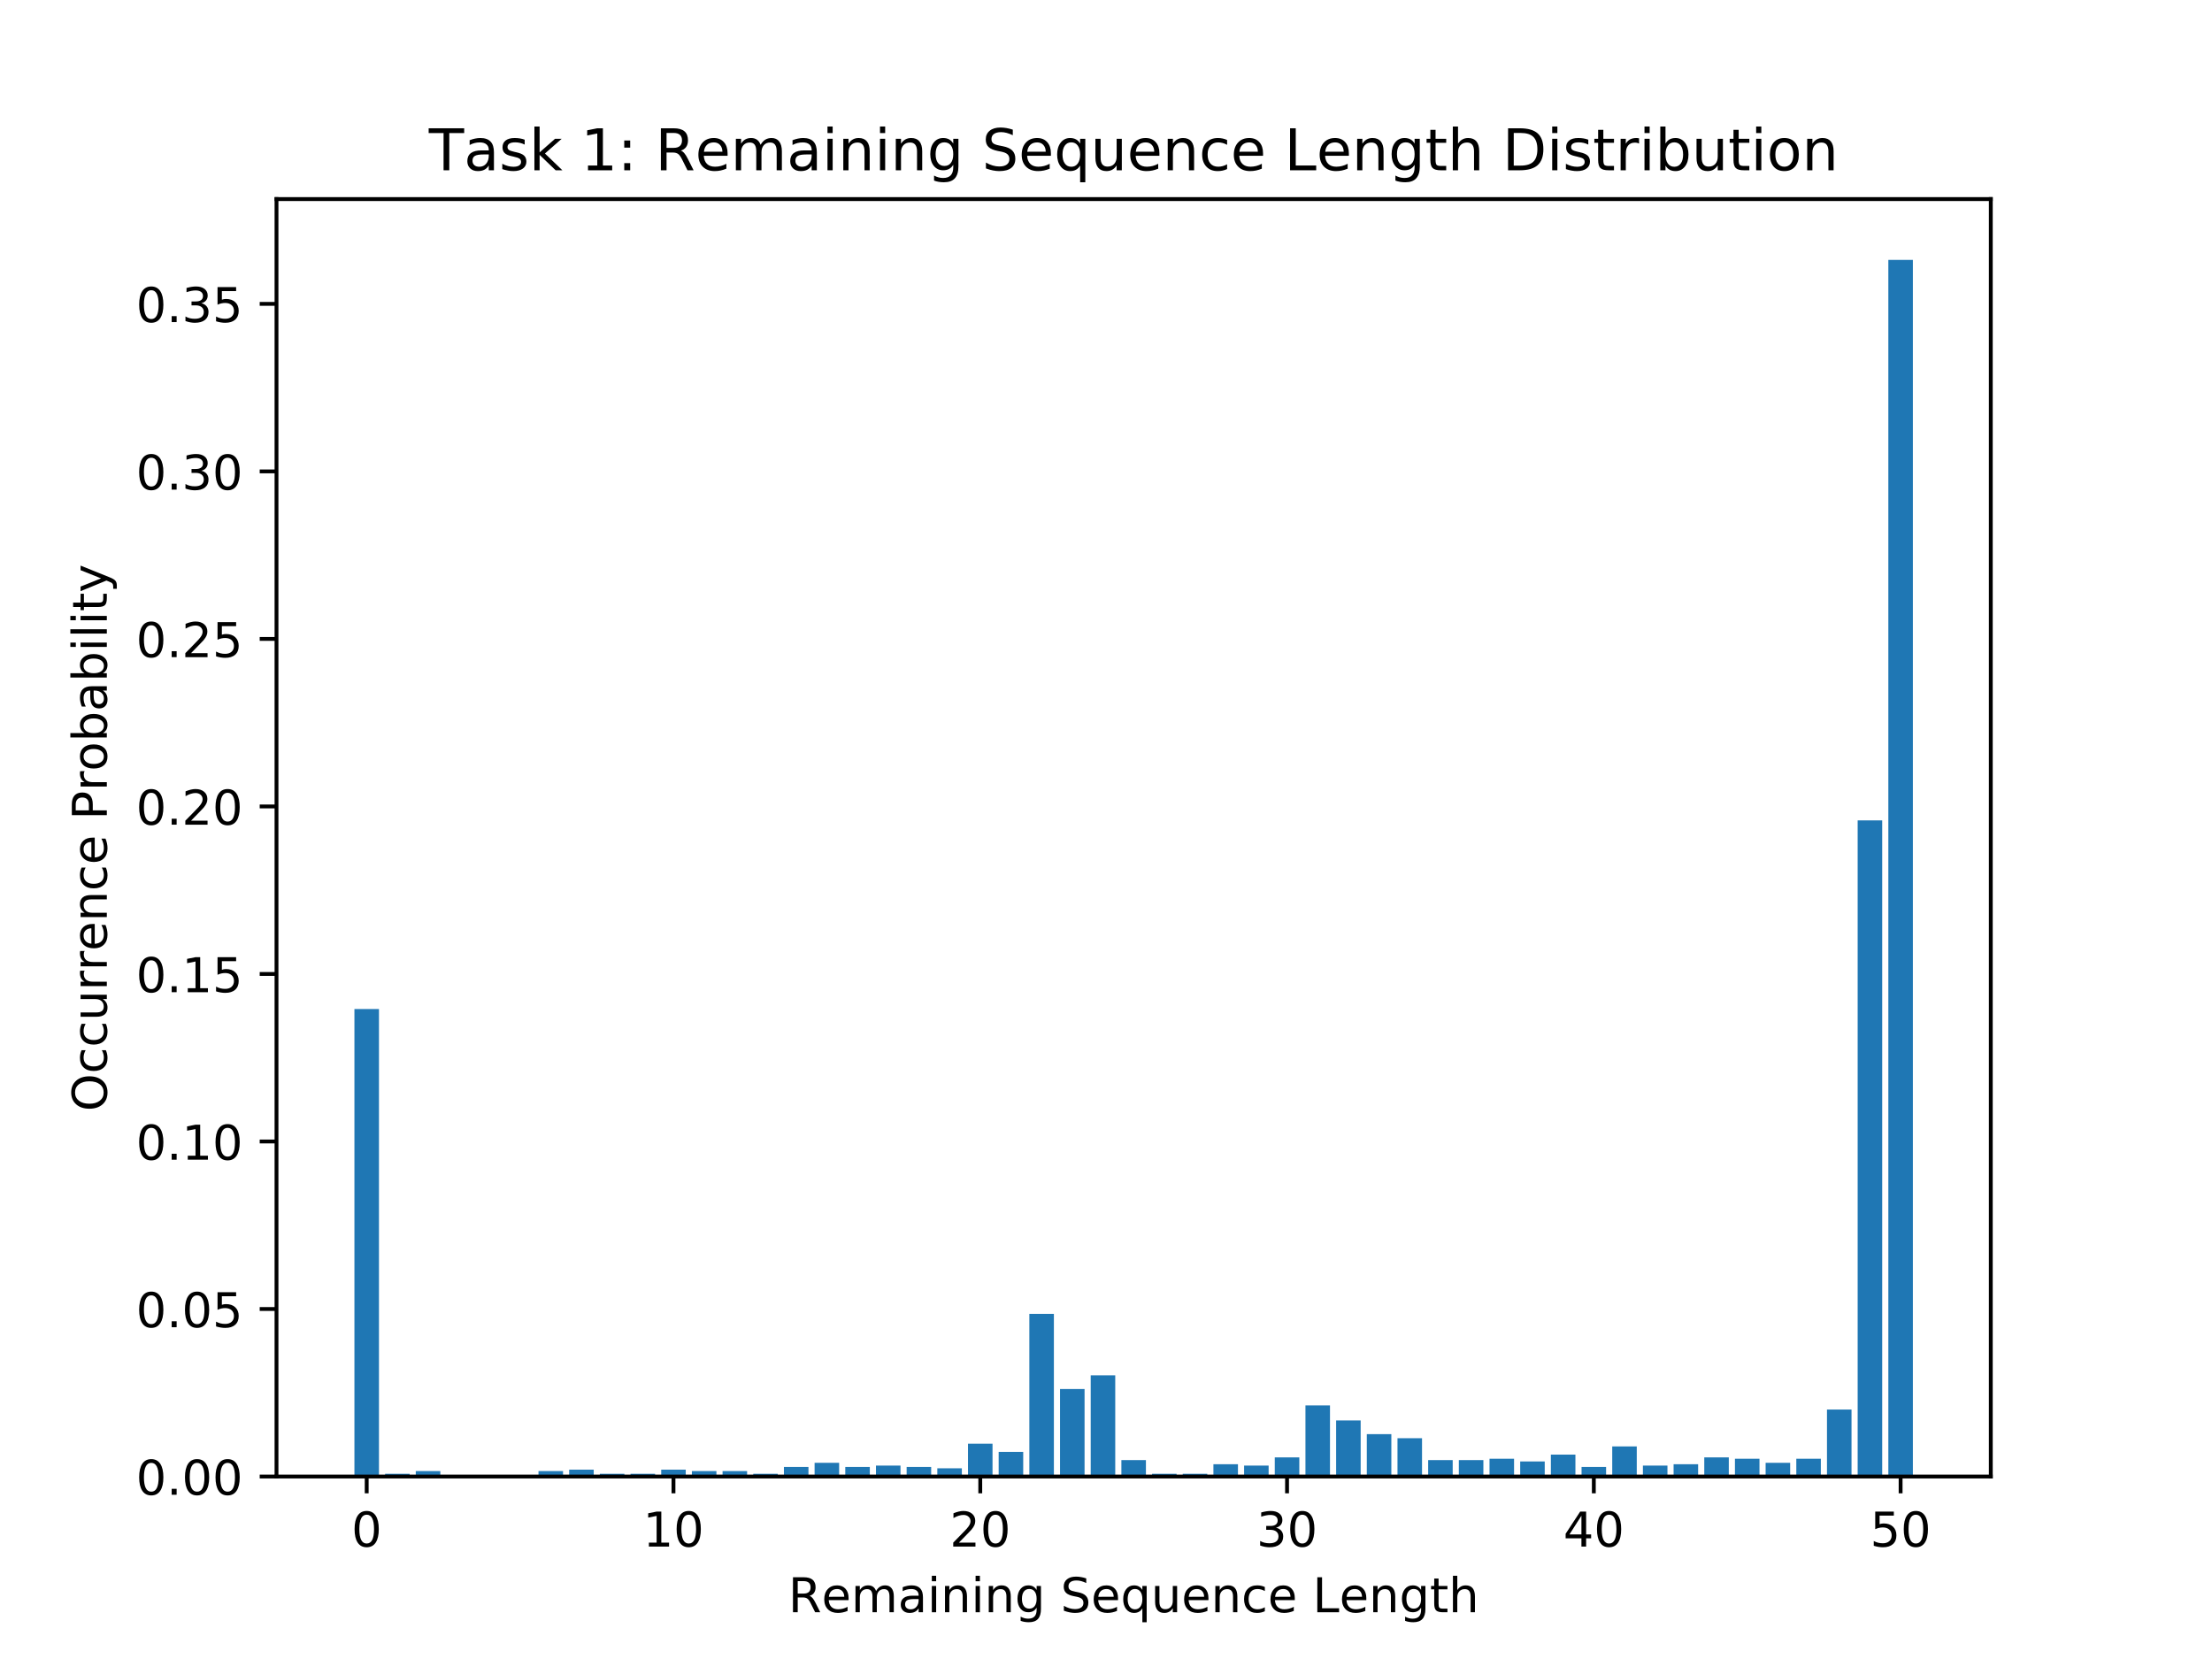 <?xml version="1.0" encoding="utf-8" standalone="no"?>
<!DOCTYPE svg PUBLIC "-//W3C//DTD SVG 1.1//EN"
  "http://www.w3.org/Graphics/SVG/1.1/DTD/svg11.dtd">
<!-- Created with matplotlib (https://matplotlib.org/) -->
<svg height="345.6pt" version="1.1" viewBox="0 0 460.8 345.6" width="460.8pt" xmlns="http://www.w3.org/2000/svg" xmlns:xlink="http://www.w3.org/1999/xlink">
 <defs>
  <style type="text/css">
*{stroke-linecap:butt;stroke-linejoin:round;}
  </style>
 </defs>
 <g id="figure_1">
  <g id="patch_1">
   <path d="M 0 345.6 
L 460.8 345.6 
L 460.8 0 
L 0 0 
z
" style="fill:#ffffff;"/>
  </g>
  <g id="axes_1">
   <g id="patch_2">
    <path d="M 57.6 307.584 
L 414.72 307.584 
L 414.72 41.472 
L 57.6 41.472 
z
" style="fill:#ffffff;"/>
   </g>
   <g id="patch_3">
    <path clip-path="url(#pb902823cdf)" d="M 73.833 307.584 
L 78.945 307.584 
L 78.945 210.195 
L 73.833 210.195 
z
" style="fill:#1f77b4;"/>
   </g>
   <g id="patch_4">
    <path clip-path="url(#pb902823cdf)" d="M 80.224 307.584 
L 85.336 307.584 
L 85.336 307.014 
L 80.224 307.014 
z
" style="fill:#1f77b4;"/>
   </g>
   <g id="patch_5">
    <path clip-path="url(#pb902823cdf)" d="M 86.614 307.584 
L 91.727 307.584 
L 91.727 306.445 
L 86.614 306.445 
z
" style="fill:#1f77b4;"/>
   </g>
   <g id="patch_6">
    <path clip-path="url(#pb902823cdf)" d="M 93.005 307.584 
L 98.118 307.584 
L 98.118 307.584 
L 93.005 307.584 
z
" style="fill:#1f77b4;"/>
   </g>
   <g id="patch_7">
    <path clip-path="url(#pb902823cdf)" d="M 99.396 307.584 
L 104.509 307.584 
L 104.509 307.299 
L 99.396 307.299 
z
" style="fill:#1f77b4;"/>
   </g>
   <g id="patch_8">
    <path clip-path="url(#pb902823cdf)" d="M 105.787 307.584 
L 110.9 307.584 
L 110.9 307.299 
L 105.787 307.299 
z
" style="fill:#1f77b4;"/>
   </g>
   <g id="patch_9">
    <path clip-path="url(#pb902823cdf)" d="M 112.178 307.584 
L 117.29 307.584 
L 117.29 306.445 
L 112.178 306.445 
z
" style="fill:#1f77b4;"/>
   </g>
   <g id="patch_10">
    <path clip-path="url(#pb902823cdf)" d="M 118.569 307.584 
L 123.681 307.584 
L 123.681 306.16 
L 118.569 306.16 
z
" style="fill:#1f77b4;"/>
   </g>
   <g id="patch_11">
    <path clip-path="url(#pb902823cdf)" d="M 124.959 307.584 
L 130.072 307.584 
L 130.072 307.014 
L 124.959 307.014 
z
" style="fill:#1f77b4;"/>
   </g>
   <g id="patch_12">
    <path clip-path="url(#pb902823cdf)" d="M 131.35 307.584 
L 136.463 307.584 
L 136.463 307.014 
L 131.35 307.014 
z
" style="fill:#1f77b4;"/>
   </g>
   <g id="patch_13">
    <path clip-path="url(#pb902823cdf)" d="M 137.741 307.584 
L 142.854 307.584 
L 142.854 306.16 
L 137.741 306.16 
z
" style="fill:#1f77b4;"/>
   </g>
   <g id="patch_14">
    <path clip-path="url(#pb902823cdf)" d="M 144.132 307.584 
L 149.245 307.584 
L 149.245 306.445 
L 144.132 306.445 
z
" style="fill:#1f77b4;"/>
   </g>
   <g id="patch_15">
    <path clip-path="url(#pb902823cdf)" d="M 150.523 307.584 
L 155.635 307.584 
L 155.635 306.445 
L 150.523 306.445 
z
" style="fill:#1f77b4;"/>
   </g>
   <g id="patch_16">
    <path clip-path="url(#pb902823cdf)" d="M 156.914 307.584 
L 162.026 307.584 
L 162.026 307.014 
L 156.914 307.014 
z
" style="fill:#1f77b4;"/>
   </g>
   <g id="patch_17">
    <path clip-path="url(#pb902823cdf)" d="M 163.304 307.584 
L 168.417 307.584 
L 168.417 305.591 
L 163.304 305.591 
z
" style="fill:#1f77b4;"/>
   </g>
   <g id="patch_18">
    <path clip-path="url(#pb902823cdf)" d="M 169.695 307.584 
L 174.808 307.584 
L 174.808 304.736 
L 169.695 304.736 
z
" style="fill:#1f77b4;"/>
   </g>
   <g id="patch_19">
    <path clip-path="url(#pb902823cdf)" d="M 176.086 307.584 
L 181.199 307.584 
L 181.199 305.591 
L 176.086 305.591 
z
" style="fill:#1f77b4;"/>
   </g>
   <g id="patch_20">
    <path clip-path="url(#pb902823cdf)" d="M 182.477 307.584 
L 187.59 307.584 
L 187.59 305.306 
L 182.477 305.306 
z
" style="fill:#1f77b4;"/>
   </g>
   <g id="patch_21">
    <path clip-path="url(#pb902823cdf)" d="M 188.868 307.584 
L 193.98 307.584 
L 193.98 305.591 
L 188.868 305.591 
z
" style="fill:#1f77b4;"/>
   </g>
   <g id="patch_22">
    <path clip-path="url(#pb902823cdf)" d="M 195.259 307.584 
L 200.371 307.584 
L 200.371 305.875 
L 195.259 305.875 
z
" style="fill:#1f77b4;"/>
   </g>
   <g id="patch_23">
    <path clip-path="url(#pb902823cdf)" d="M 201.649 307.584 
L 206.762 307.584 
L 206.762 300.75 
L 201.649 300.75 
z
" style="fill:#1f77b4;"/>
   </g>
   <g id="patch_24">
    <path clip-path="url(#pb902823cdf)" d="M 208.04 307.584 
L 213.153 307.584 
L 213.153 302.458 
L 208.04 302.458 
z
" style="fill:#1f77b4;"/>
   </g>
   <g id="patch_25">
    <path clip-path="url(#pb902823cdf)" d="M 214.431 307.584 
L 219.544 307.584 
L 219.544 273.697 
L 214.431 273.697 
z
" style="fill:#1f77b4;"/>
   </g>
   <g id="patch_26">
    <path clip-path="url(#pb902823cdf)" d="M 220.822 307.584 
L 225.935 307.584 
L 225.935 289.359 
L 220.822 289.359 
z
" style="fill:#1f77b4;"/>
   </g>
   <g id="patch_27">
    <path clip-path="url(#pb902823cdf)" d="M 227.213 307.584 
L 232.325 307.584 
L 232.325 286.511 
L 227.213 286.511 
z
" style="fill:#1f77b4;"/>
   </g>
   <g id="patch_28">
    <path clip-path="url(#pb902823cdf)" d="M 233.604 307.584 
L 238.716 307.584 
L 238.716 304.167 
L 233.604 304.167 
z
" style="fill:#1f77b4;"/>
   </g>
   <g id="patch_29">
    <path clip-path="url(#pb902823cdf)" d="M 239.995 307.584 
L 245.107 307.584 
L 245.107 307.014 
L 239.995 307.014 
z
" style="fill:#1f77b4;"/>
   </g>
   <g id="patch_30">
    <path clip-path="url(#pb902823cdf)" d="M 246.385 307.584 
L 251.498 307.584 
L 251.498 307.014 
L 246.385 307.014 
z
" style="fill:#1f77b4;"/>
   </g>
   <g id="patch_31">
    <path clip-path="url(#pb902823cdf)" d="M 252.776 307.584 
L 257.889 307.584 
L 257.889 305.021 
L 252.776 305.021 
z
" style="fill:#1f77b4;"/>
   </g>
   <g id="patch_32">
    <path clip-path="url(#pb902823cdf)" d="M 259.167 307.584 
L 264.28 307.584 
L 264.28 305.306 
L 259.167 305.306 
z
" style="fill:#1f77b4;"/>
   </g>
   <g id="patch_33">
    <path clip-path="url(#pb902823cdf)" d="M 265.558 307.584 
L 270.671 307.584 
L 270.671 303.597 
L 265.558 303.597 
z
" style="fill:#1f77b4;"/>
   </g>
   <g id="patch_34">
    <path clip-path="url(#pb902823cdf)" d="M 271.949 307.584 
L 277.061 307.584 
L 277.061 292.776 
L 271.949 292.776 
z
" style="fill:#1f77b4;"/>
   </g>
   <g id="patch_35">
    <path clip-path="url(#pb902823cdf)" d="M 278.34 307.584 
L 283.452 307.584 
L 283.452 295.909 
L 278.34 295.909 
z
" style="fill:#1f77b4;"/>
   </g>
   <g id="patch_36">
    <path clip-path="url(#pb902823cdf)" d="M 284.73 307.584 
L 289.843 307.584 
L 289.843 298.756 
L 284.73 298.756 
z
" style="fill:#1f77b4;"/>
   </g>
   <g id="patch_37">
    <path clip-path="url(#pb902823cdf)" d="M 291.121 307.584 
L 296.234 307.584 
L 296.234 299.611 
L 291.121 299.611 
z
" style="fill:#1f77b4;"/>
   </g>
   <g id="patch_38">
    <path clip-path="url(#pb902823cdf)" d="M 297.512 307.584 
L 302.625 307.584 
L 302.625 304.167 
L 297.512 304.167 
z
" style="fill:#1f77b4;"/>
   </g>
   <g id="patch_39">
    <path clip-path="url(#pb902823cdf)" d="M 303.903 307.584 
L 309.016 307.584 
L 309.016 304.167 
L 303.903 304.167 
z
" style="fill:#1f77b4;"/>
   </g>
   <g id="patch_40">
    <path clip-path="url(#pb902823cdf)" d="M 310.294 307.584 
L 315.406 307.584 
L 315.406 303.882 
L 310.294 303.882 
z
" style="fill:#1f77b4;"/>
   </g>
   <g id="patch_41">
    <path clip-path="url(#pb902823cdf)" d="M 316.685 307.584 
L 321.797 307.584 
L 321.797 304.452 
L 316.685 304.452 
z
" style="fill:#1f77b4;"/>
   </g>
   <g id="patch_42">
    <path clip-path="url(#pb902823cdf)" d="M 323.075 307.584 
L 328.188 307.584 
L 328.188 303.028 
L 323.075 303.028 
z
" style="fill:#1f77b4;"/>
   </g>
   <g id="patch_43">
    <path clip-path="url(#pb902823cdf)" d="M 329.466 307.584 
L 334.579 307.584 
L 334.579 305.591 
L 329.466 305.591 
z
" style="fill:#1f77b4;"/>
   </g>
   <g id="patch_44">
    <path clip-path="url(#pb902823cdf)" d="M 335.857 307.584 
L 340.97 307.584 
L 340.97 301.319 
L 335.857 301.319 
z
" style="fill:#1f77b4;"/>
   </g>
   <g id="patch_45">
    <path clip-path="url(#pb902823cdf)" d="M 342.248 307.584 
L 347.361 307.584 
L 347.361 305.306 
L 342.248 305.306 
z
" style="fill:#1f77b4;"/>
   </g>
   <g id="patch_46">
    <path clip-path="url(#pb902823cdf)" d="M 348.639 307.584 
L 353.751 307.584 
L 353.751 305.021 
L 348.639 305.021 
z
" style="fill:#1f77b4;"/>
   </g>
   <g id="patch_47">
    <path clip-path="url(#pb902823cdf)" d="M 355.03 307.584 
L 360.142 307.584 
L 360.142 303.597 
L 355.03 303.597 
z
" style="fill:#1f77b4;"/>
   </g>
   <g id="patch_48">
    <path clip-path="url(#pb902823cdf)" d="M 361.42 307.584 
L 366.533 307.584 
L 366.533 303.882 
L 361.42 303.882 
z
" style="fill:#1f77b4;"/>
   </g>
   <g id="patch_49">
    <path clip-path="url(#pb902823cdf)" d="M 367.811 307.584 
L 372.924 307.584 
L 372.924 304.736 
L 367.811 304.736 
z
" style="fill:#1f77b4;"/>
   </g>
   <g id="patch_50">
    <path clip-path="url(#pb902823cdf)" d="M 374.202 307.584 
L 379.315 307.584 
L 379.315 303.882 
L 374.202 303.882 
z
" style="fill:#1f77b4;"/>
   </g>
   <g id="patch_51">
    <path clip-path="url(#pb902823cdf)" d="M 380.593 307.584 
L 385.706 307.584 
L 385.706 293.631 
L 380.593 293.631 
z
" style="fill:#1f77b4;"/>
   </g>
   <g id="patch_52">
    <path clip-path="url(#pb902823cdf)" d="M 386.984 307.584 
L 392.096 307.584 
L 392.096 170.897 
L 386.984 170.897 
z
" style="fill:#1f77b4;"/>
   </g>
   <g id="patch_53">
    <path clip-path="url(#pb902823cdf)" d="M 393.375 307.584 
L 398.487 307.584 
L 398.487 54.144 
L 393.375 54.144 
z
" style="fill:#1f77b4;"/>
   </g>
   <g id="matplotlib.axis_1">
    <g id="xtick_1">
     <g id="line2d_1">
      <defs>
       <path d="M 0 0 
L 0 3.5 
" id="m8ce46a8fa2" style="stroke:#000000;stroke-width:0.8;"/>
      </defs>
      <g>
       <use style="stroke:#000000;stroke-width:0.8;" x="76.389" xlink:href="#m8ce46a8fa2" y="307.584"/>
      </g>
     </g>
     <g id="text_1">
      <!-- 0 -->
      <defs>
       <path d="M 31.781 66.406 
Q 24.172 66.406 20.328 58.906 
Q 16.5 51.422 16.5 36.375 
Q 16.5 21.391 20.328 13.891 
Q 24.172 6.391 31.781 6.391 
Q 39.453 6.391 43.281 13.891 
Q 47.125 21.391 47.125 36.375 
Q 47.125 51.422 43.281 58.906 
Q 39.453 66.406 31.781 66.406 
z
M 31.781 74.219 
Q 44.047 74.219 50.516 64.516 
Q 56.984 54.828 56.984 36.375 
Q 56.984 17.969 50.516 8.266 
Q 44.047 -1.422 31.781 -1.422 
Q 19.531 -1.422 13.062 8.266 
Q 6.594 17.969 6.594 36.375 
Q 6.594 54.828 13.062 64.516 
Q 19.531 74.219 31.781 74.219 
z
" id="DejaVuSans-48"/>
      </defs>
      <g transform="translate(73.208 322.182)scale(0.1 -0.1)">
       <use xlink:href="#DejaVuSans-48"/>
      </g>
     </g>
    </g>
    <g id="xtick_2">
     <g id="line2d_2">
      <g>
       <use style="stroke:#000000;stroke-width:0.8;" x="140.297" xlink:href="#m8ce46a8fa2" y="307.584"/>
      </g>
     </g>
     <g id="text_2">
      <!-- 10 -->
      <defs>
       <path d="M 12.406 8.297 
L 28.516 8.297 
L 28.516 63.922 
L 10.984 60.406 
L 10.984 69.391 
L 28.422 72.906 
L 38.281 72.906 
L 38.281 8.297 
L 54.391 8.297 
L 54.391 0 
L 12.406 0 
z
" id="DejaVuSans-49"/>
      </defs>
      <g transform="translate(133.935 322.182)scale(0.1 -0.1)">
       <use xlink:href="#DejaVuSans-49"/>
       <use x="63.623" xlink:href="#DejaVuSans-48"/>
      </g>
     </g>
    </g>
    <g id="xtick_3">
     <g id="line2d_3">
      <g>
       <use style="stroke:#000000;stroke-width:0.8;" x="204.206" xlink:href="#m8ce46a8fa2" y="307.584"/>
      </g>
     </g>
     <g id="text_3">
      <!-- 20 -->
      <defs>
       <path d="M 19.188 8.297 
L 53.609 8.297 
L 53.609 0 
L 7.328 0 
L 7.328 8.297 
Q 12.938 14.109 22.625 23.891 
Q 32.328 33.688 34.812 36.531 
Q 39.547 41.844 41.422 45.531 
Q 43.312 49.219 43.312 52.781 
Q 43.312 58.594 39.234 62.25 
Q 35.156 65.922 28.609 65.922 
Q 23.969 65.922 18.812 64.312 
Q 13.672 62.703 7.812 59.422 
L 7.812 69.391 
Q 13.766 71.781 18.938 73 
Q 24.125 74.219 28.422 74.219 
Q 39.75 74.219 46.484 68.547 
Q 53.219 62.891 53.219 53.422 
Q 53.219 48.922 51.531 44.891 
Q 49.859 40.875 45.406 35.406 
Q 44.188 33.984 37.641 27.219 
Q 31.109 20.453 19.188 8.297 
z
" id="DejaVuSans-50"/>
      </defs>
      <g transform="translate(197.843 322.182)scale(0.1 -0.1)">
       <use xlink:href="#DejaVuSans-50"/>
       <use x="63.623" xlink:href="#DejaVuSans-48"/>
      </g>
     </g>
    </g>
    <g id="xtick_4">
     <g id="line2d_4">
      <g>
       <use style="stroke:#000000;stroke-width:0.8;" x="268.114" xlink:href="#m8ce46a8fa2" y="307.584"/>
      </g>
     </g>
     <g id="text_4">
      <!-- 30 -->
      <defs>
       <path d="M 40.578 39.312 
Q 47.656 37.797 51.625 33 
Q 55.609 28.219 55.609 21.188 
Q 55.609 10.406 48.188 4.484 
Q 40.766 -1.422 27.094 -1.422 
Q 22.516 -1.422 17.656 -0.516 
Q 12.797 0.391 7.625 2.203 
L 7.625 11.719 
Q 11.719 9.328 16.594 8.109 
Q 21.484 6.891 26.812 6.891 
Q 36.078 6.891 40.938 10.547 
Q 45.797 14.203 45.797 21.188 
Q 45.797 27.641 41.281 31.266 
Q 36.766 34.906 28.719 34.906 
L 20.219 34.906 
L 20.219 43.016 
L 29.109 43.016 
Q 36.375 43.016 40.234 45.922 
Q 44.094 48.828 44.094 54.297 
Q 44.094 59.906 40.109 62.906 
Q 36.141 65.922 28.719 65.922 
Q 24.656 65.922 20.016 65.031 
Q 15.375 64.156 9.812 62.312 
L 9.812 71.094 
Q 15.438 72.656 20.344 73.438 
Q 25.25 74.219 29.594 74.219 
Q 40.828 74.219 47.359 69.109 
Q 53.906 64.016 53.906 55.328 
Q 53.906 49.266 50.438 45.094 
Q 46.969 40.922 40.578 39.312 
z
" id="DejaVuSans-51"/>
      </defs>
      <g transform="translate(261.752 322.182)scale(0.1 -0.1)">
       <use xlink:href="#DejaVuSans-51"/>
       <use x="63.623" xlink:href="#DejaVuSans-48"/>
      </g>
     </g>
    </g>
    <g id="xtick_5">
     <g id="line2d_5">
      <g>
       <use style="stroke:#000000;stroke-width:0.8;" x="332.023" xlink:href="#m8ce46a8fa2" y="307.584"/>
      </g>
     </g>
     <g id="text_5">
      <!-- 40 -->
      <defs>
       <path d="M 37.797 64.312 
L 12.891 25.391 
L 37.797 25.391 
z
M 35.203 72.906 
L 47.609 72.906 
L 47.609 25.391 
L 58.016 25.391 
L 58.016 17.188 
L 47.609 17.188 
L 47.609 0 
L 37.797 0 
L 37.797 17.188 
L 4.891 17.188 
L 4.891 26.703 
z
" id="DejaVuSans-52"/>
      </defs>
      <g transform="translate(325.66 322.182)scale(0.1 -0.1)">
       <use xlink:href="#DejaVuSans-52"/>
       <use x="63.623" xlink:href="#DejaVuSans-48"/>
      </g>
     </g>
    </g>
    <g id="xtick_6">
     <g id="line2d_6">
      <g>
       <use style="stroke:#000000;stroke-width:0.8;" x="395.931" xlink:href="#m8ce46a8fa2" y="307.584"/>
      </g>
     </g>
     <g id="text_6">
      <!-- 50 -->
      <defs>
       <path d="M 10.797 72.906 
L 49.516 72.906 
L 49.516 64.594 
L 19.828 64.594 
L 19.828 46.734 
Q 21.969 47.469 24.109 47.828 
Q 26.266 48.188 28.422 48.188 
Q 40.625 48.188 47.75 41.5 
Q 54.891 34.812 54.891 23.391 
Q 54.891 11.625 47.562 5.094 
Q 40.234 -1.422 26.906 -1.422 
Q 22.312 -1.422 17.547 -0.641 
Q 12.797 0.141 7.719 1.703 
L 7.719 11.625 
Q 12.109 9.234 16.797 8.062 
Q 21.484 6.891 26.703 6.891 
Q 35.156 6.891 40.078 11.328 
Q 45.016 15.766 45.016 23.391 
Q 45.016 31 40.078 35.438 
Q 35.156 39.891 26.703 39.891 
Q 22.75 39.891 18.812 39.016 
Q 14.891 38.141 10.797 36.281 
z
" id="DejaVuSans-53"/>
      </defs>
      <g transform="translate(389.568 322.182)scale(0.1 -0.1)">
       <use xlink:href="#DejaVuSans-53"/>
       <use x="63.623" xlink:href="#DejaVuSans-48"/>
      </g>
     </g>
    </g>
    <g id="text_7">
     <!-- Remaining Sequence Length -->
     <defs>
      <path d="M 44.391 34.188 
Q 47.562 33.109 50.562 29.594 
Q 53.562 26.078 56.594 19.922 
L 66.609 0 
L 56 0 
L 46.688 18.703 
Q 43.062 26.031 39.672 28.422 
Q 36.281 30.812 30.422 30.812 
L 19.672 30.812 
L 19.672 0 
L 9.812 0 
L 9.812 72.906 
L 32.078 72.906 
Q 44.578 72.906 50.734 67.672 
Q 56.891 62.453 56.891 51.906 
Q 56.891 45.016 53.688 40.469 
Q 50.484 35.938 44.391 34.188 
z
M 19.672 64.797 
L 19.672 38.922 
L 32.078 38.922 
Q 39.203 38.922 42.844 42.219 
Q 46.484 45.516 46.484 51.906 
Q 46.484 58.297 42.844 61.547 
Q 39.203 64.797 32.078 64.797 
z
" id="DejaVuSans-82"/>
      <path d="M 56.203 29.594 
L 56.203 25.203 
L 14.891 25.203 
Q 15.484 15.922 20.484 11.062 
Q 25.484 6.203 34.422 6.203 
Q 39.594 6.203 44.453 7.469 
Q 49.312 8.734 54.109 11.281 
L 54.109 2.781 
Q 49.266 0.734 44.188 -0.344 
Q 39.109 -1.422 33.891 -1.422 
Q 20.797 -1.422 13.156 6.188 
Q 5.516 13.812 5.516 26.812 
Q 5.516 40.234 12.766 48.109 
Q 20.016 56 32.328 56 
Q 43.359 56 49.781 48.891 
Q 56.203 41.797 56.203 29.594 
z
M 47.219 32.234 
Q 47.125 39.594 43.094 43.984 
Q 39.062 48.391 32.422 48.391 
Q 24.906 48.391 20.391 44.141 
Q 15.875 39.891 15.188 32.172 
z
" id="DejaVuSans-101"/>
      <path d="M 52 44.188 
Q 55.375 50.25 60.062 53.125 
Q 64.75 56 71.094 56 
Q 79.641 56 84.281 50.016 
Q 88.922 44.047 88.922 33.016 
L 88.922 0 
L 79.891 0 
L 79.891 32.719 
Q 79.891 40.578 77.094 44.375 
Q 74.312 48.188 68.609 48.188 
Q 61.625 48.188 57.562 43.547 
Q 53.516 38.922 53.516 30.906 
L 53.516 0 
L 44.484 0 
L 44.484 32.719 
Q 44.484 40.625 41.703 44.406 
Q 38.922 48.188 33.109 48.188 
Q 26.219 48.188 22.156 43.531 
Q 18.109 38.875 18.109 30.906 
L 18.109 0 
L 9.078 0 
L 9.078 54.688 
L 18.109 54.688 
L 18.109 46.188 
Q 21.188 51.219 25.484 53.609 
Q 29.781 56 35.688 56 
Q 41.656 56 45.828 52.969 
Q 50 49.953 52 44.188 
z
" id="DejaVuSans-109"/>
      <path d="M 34.281 27.484 
Q 23.391 27.484 19.188 25 
Q 14.984 22.516 14.984 16.5 
Q 14.984 11.719 18.141 8.906 
Q 21.297 6.109 26.703 6.109 
Q 34.188 6.109 38.703 11.406 
Q 43.219 16.703 43.219 25.484 
L 43.219 27.484 
z
M 52.203 31.203 
L 52.203 0 
L 43.219 0 
L 43.219 8.297 
Q 40.141 3.328 35.547 0.953 
Q 30.953 -1.422 24.312 -1.422 
Q 15.922 -1.422 10.953 3.297 
Q 6 8.016 6 15.922 
Q 6 25.141 12.172 29.828 
Q 18.359 34.516 30.609 34.516 
L 43.219 34.516 
L 43.219 35.406 
Q 43.219 41.609 39.141 45 
Q 35.062 48.391 27.688 48.391 
Q 23 48.391 18.547 47.266 
Q 14.109 46.141 10.016 43.891 
L 10.016 52.203 
Q 14.938 54.109 19.578 55.047 
Q 24.219 56 28.609 56 
Q 40.484 56 46.344 49.844 
Q 52.203 43.703 52.203 31.203 
z
" id="DejaVuSans-97"/>
      <path d="M 9.422 54.688 
L 18.406 54.688 
L 18.406 0 
L 9.422 0 
z
M 9.422 75.984 
L 18.406 75.984 
L 18.406 64.594 
L 9.422 64.594 
z
" id="DejaVuSans-105"/>
      <path d="M 54.891 33.016 
L 54.891 0 
L 45.906 0 
L 45.906 32.719 
Q 45.906 40.484 42.875 44.328 
Q 39.844 48.188 33.797 48.188 
Q 26.516 48.188 22.312 43.547 
Q 18.109 38.922 18.109 30.906 
L 18.109 0 
L 9.078 0 
L 9.078 54.688 
L 18.109 54.688 
L 18.109 46.188 
Q 21.344 51.125 25.703 53.562 
Q 30.078 56 35.797 56 
Q 45.219 56 50.047 50.172 
Q 54.891 44.344 54.891 33.016 
z
" id="DejaVuSans-110"/>
      <path d="M 45.406 27.984 
Q 45.406 37.75 41.375 43.109 
Q 37.359 48.484 30.078 48.484 
Q 22.859 48.484 18.828 43.109 
Q 14.797 37.75 14.797 27.984 
Q 14.797 18.266 18.828 12.891 
Q 22.859 7.516 30.078 7.516 
Q 37.359 7.516 41.375 12.891 
Q 45.406 18.266 45.406 27.984 
z
M 54.391 6.781 
Q 54.391 -7.172 48.188 -13.984 
Q 42 -20.797 29.203 -20.797 
Q 24.469 -20.797 20.266 -20.094 
Q 16.062 -19.391 12.109 -17.922 
L 12.109 -9.188 
Q 16.062 -11.328 19.922 -12.344 
Q 23.781 -13.375 27.781 -13.375 
Q 36.625 -13.375 41.016 -8.766 
Q 45.406 -4.156 45.406 5.172 
L 45.406 9.625 
Q 42.625 4.781 38.281 2.391 
Q 33.938 0 27.875 0 
Q 17.828 0 11.672 7.656 
Q 5.516 15.328 5.516 27.984 
Q 5.516 40.672 11.672 48.328 
Q 17.828 56 27.875 56 
Q 33.938 56 38.281 53.609 
Q 42.625 51.219 45.406 46.391 
L 45.406 54.688 
L 54.391 54.688 
z
" id="DejaVuSans-103"/>
      <path id="DejaVuSans-32"/>
      <path d="M 53.516 70.516 
L 53.516 60.891 
Q 47.906 63.578 42.922 64.891 
Q 37.938 66.219 33.297 66.219 
Q 25.25 66.219 20.875 63.094 
Q 16.5 59.969 16.5 54.203 
Q 16.5 49.359 19.406 46.891 
Q 22.312 44.438 30.422 42.922 
L 36.375 41.703 
Q 47.406 39.594 52.656 34.297 
Q 57.906 29 57.906 20.125 
Q 57.906 9.516 50.797 4.047 
Q 43.703 -1.422 29.984 -1.422 
Q 24.812 -1.422 18.969 -0.25 
Q 13.141 0.922 6.891 3.219 
L 6.891 13.375 
Q 12.891 10.016 18.656 8.297 
Q 24.422 6.594 29.984 6.594 
Q 38.422 6.594 43.016 9.906 
Q 47.609 13.234 47.609 19.391 
Q 47.609 24.75 44.312 27.781 
Q 41.016 30.812 33.5 32.328 
L 27.484 33.5 
Q 16.453 35.688 11.516 40.375 
Q 6.594 45.062 6.594 53.422 
Q 6.594 63.094 13.406 68.656 
Q 20.219 74.219 32.172 74.219 
Q 37.312 74.219 42.625 73.281 
Q 47.953 72.359 53.516 70.516 
z
" id="DejaVuSans-83"/>
      <path d="M 14.797 27.297 
Q 14.797 17.391 18.875 11.75 
Q 22.953 6.109 30.078 6.109 
Q 37.203 6.109 41.297 11.75 
Q 45.406 17.391 45.406 27.297 
Q 45.406 37.203 41.297 42.844 
Q 37.203 48.484 30.078 48.484 
Q 22.953 48.484 18.875 42.844 
Q 14.797 37.203 14.797 27.297 
z
M 45.406 8.203 
Q 42.578 3.328 38.25 0.953 
Q 33.938 -1.422 27.875 -1.422 
Q 17.969 -1.422 11.734 6.484 
Q 5.516 14.406 5.516 27.297 
Q 5.516 40.188 11.734 48.094 
Q 17.969 56 27.875 56 
Q 33.938 56 38.25 53.625 
Q 42.578 51.266 45.406 46.391 
L 45.406 54.688 
L 54.391 54.688 
L 54.391 -20.797 
L 45.406 -20.797 
z
" id="DejaVuSans-113"/>
      <path d="M 8.5 21.578 
L 8.5 54.688 
L 17.484 54.688 
L 17.484 21.922 
Q 17.484 14.156 20.5 10.266 
Q 23.531 6.391 29.594 6.391 
Q 36.859 6.391 41.078 11.031 
Q 45.312 15.672 45.312 23.688 
L 45.312 54.688 
L 54.297 54.688 
L 54.297 0 
L 45.312 0 
L 45.312 8.406 
Q 42.047 3.422 37.719 1 
Q 33.406 -1.422 27.688 -1.422 
Q 18.266 -1.422 13.375 4.438 
Q 8.5 10.297 8.5 21.578 
z
M 31.109 56 
z
" id="DejaVuSans-117"/>
      <path d="M 48.781 52.594 
L 48.781 44.188 
Q 44.969 46.297 41.141 47.344 
Q 37.312 48.391 33.406 48.391 
Q 24.656 48.391 19.812 42.844 
Q 14.984 37.312 14.984 27.297 
Q 14.984 17.281 19.812 11.734 
Q 24.656 6.203 33.406 6.203 
Q 37.312 6.203 41.141 7.25 
Q 44.969 8.297 48.781 10.406 
L 48.781 2.094 
Q 45.016 0.344 40.984 -0.531 
Q 36.969 -1.422 32.422 -1.422 
Q 20.062 -1.422 12.781 6.344 
Q 5.516 14.109 5.516 27.297 
Q 5.516 40.672 12.859 48.328 
Q 20.219 56 33.016 56 
Q 37.156 56 41.109 55.141 
Q 45.062 54.297 48.781 52.594 
z
" id="DejaVuSans-99"/>
      <path d="M 9.812 72.906 
L 19.672 72.906 
L 19.672 8.297 
L 55.172 8.297 
L 55.172 0 
L 9.812 0 
z
" id="DejaVuSans-76"/>
      <path d="M 18.312 70.219 
L 18.312 54.688 
L 36.812 54.688 
L 36.812 47.703 
L 18.312 47.703 
L 18.312 18.016 
Q 18.312 11.328 20.141 9.422 
Q 21.969 7.516 27.594 7.516 
L 36.812 7.516 
L 36.812 0 
L 27.594 0 
Q 17.188 0 13.234 3.875 
Q 9.281 7.766 9.281 18.016 
L 9.281 47.703 
L 2.688 47.703 
L 2.688 54.688 
L 9.281 54.688 
L 9.281 70.219 
z
" id="DejaVuSans-116"/>
      <path d="M 54.891 33.016 
L 54.891 0 
L 45.906 0 
L 45.906 32.719 
Q 45.906 40.484 42.875 44.328 
Q 39.844 48.188 33.797 48.188 
Q 26.516 48.188 22.312 43.547 
Q 18.109 38.922 18.109 30.906 
L 18.109 0 
L 9.078 0 
L 9.078 75.984 
L 18.109 75.984 
L 18.109 46.188 
Q 21.344 51.125 25.703 53.562 
Q 30.078 56 35.797 56 
Q 45.219 56 50.047 50.172 
Q 54.891 44.344 54.891 33.016 
z
" id="DejaVuSans-104"/>
     </defs>
     <g transform="translate(164.212 335.861)scale(0.1 -0.1)">
      <use xlink:href="#DejaVuSans-82"/>
      <use x="69.42" xlink:href="#DejaVuSans-101"/>
      <use x="130.943" xlink:href="#DejaVuSans-109"/>
      <use x="228.355" xlink:href="#DejaVuSans-97"/>
      <use x="289.635" xlink:href="#DejaVuSans-105"/>
      <use x="317.418" xlink:href="#DejaVuSans-110"/>
      <use x="380.797" xlink:href="#DejaVuSans-105"/>
      <use x="408.58" xlink:href="#DejaVuSans-110"/>
      <use x="471.959" xlink:href="#DejaVuSans-103"/>
      <use x="535.436" xlink:href="#DejaVuSans-32"/>
      <use x="567.223" xlink:href="#DejaVuSans-83"/>
      <use x="630.699" xlink:href="#DejaVuSans-101"/>
      <use x="692.223" xlink:href="#DejaVuSans-113"/>
      <use x="755.699" xlink:href="#DejaVuSans-117"/>
      <use x="819.078" xlink:href="#DejaVuSans-101"/>
      <use x="880.602" xlink:href="#DejaVuSans-110"/>
      <use x="943.98" xlink:href="#DejaVuSans-99"/>
      <use x="998.961" xlink:href="#DejaVuSans-101"/>
      <use x="1060.484" xlink:href="#DejaVuSans-32"/>
      <use x="1092.271" xlink:href="#DejaVuSans-76"/>
      <use x="1147.969" xlink:href="#DejaVuSans-101"/>
      <use x="1209.492" xlink:href="#DejaVuSans-110"/>
      <use x="1272.871" xlink:href="#DejaVuSans-103"/>
      <use x="1336.348" xlink:href="#DejaVuSans-116"/>
      <use x="1375.557" xlink:href="#DejaVuSans-104"/>
     </g>
    </g>
   </g>
   <g id="matplotlib.axis_2">
    <g id="ytick_1">
     <g id="line2d_7">
      <defs>
       <path d="M 0 0 
L -3.5 0 
" id="m01de1dc339" style="stroke:#000000;stroke-width:0.8;"/>
      </defs>
      <g>
       <use style="stroke:#000000;stroke-width:0.8;" x="57.6" xlink:href="#m01de1dc339" y="307.584"/>
      </g>
     </g>
     <g id="text_8">
      <!-- 0.00 -->
      <defs>
       <path d="M 10.688 12.406 
L 21 12.406 
L 21 0 
L 10.688 0 
z
" id="DejaVuSans-46"/>
      </defs>
      <g transform="translate(28.334 311.383)scale(0.1 -0.1)">
       <use xlink:href="#DejaVuSans-48"/>
       <use x="63.623" xlink:href="#DejaVuSans-46"/>
       <use x="95.41" xlink:href="#DejaVuSans-48"/>
       <use x="159.033" xlink:href="#DejaVuSans-48"/>
      </g>
     </g>
    </g>
    <g id="ytick_2">
     <g id="line2d_8">
      <g>
       <use style="stroke:#000000;stroke-width:0.8;" x="57.6" xlink:href="#m01de1dc339" y="272.686"/>
      </g>
     </g>
     <g id="text_9">
      <!-- 0.05 -->
      <g transform="translate(28.334 276.486)scale(0.1 -0.1)">
       <use xlink:href="#DejaVuSans-48"/>
       <use x="63.623" xlink:href="#DejaVuSans-46"/>
       <use x="95.41" xlink:href="#DejaVuSans-48"/>
       <use x="159.033" xlink:href="#DejaVuSans-53"/>
      </g>
     </g>
    </g>
    <g id="ytick_3">
     <g id="line2d_9">
      <g>
       <use style="stroke:#000000;stroke-width:0.8;" x="57.6" xlink:href="#m01de1dc339" y="237.789"/>
      </g>
     </g>
     <g id="text_10">
      <!-- 0.10 -->
      <g transform="translate(28.334 241.588)scale(0.1 -0.1)">
       <use xlink:href="#DejaVuSans-48"/>
       <use x="63.623" xlink:href="#DejaVuSans-46"/>
       <use x="95.41" xlink:href="#DejaVuSans-49"/>
       <use x="159.033" xlink:href="#DejaVuSans-48"/>
      </g>
     </g>
    </g>
    <g id="ytick_4">
     <g id="line2d_10">
      <g>
       <use style="stroke:#000000;stroke-width:0.8;" x="57.6" xlink:href="#m01de1dc339" y="202.891"/>
      </g>
     </g>
     <g id="text_11">
      <!-- 0.15 -->
      <g transform="translate(28.334 206.691)scale(0.1 -0.1)">
       <use xlink:href="#DejaVuSans-48"/>
       <use x="63.623" xlink:href="#DejaVuSans-46"/>
       <use x="95.41" xlink:href="#DejaVuSans-49"/>
       <use x="159.033" xlink:href="#DejaVuSans-53"/>
      </g>
     </g>
    </g>
    <g id="ytick_5">
     <g id="line2d_11">
      <g>
       <use style="stroke:#000000;stroke-width:0.8;" x="57.6" xlink:href="#m01de1dc339" y="167.994"/>
      </g>
     </g>
     <g id="text_12">
      <!-- 0.20 -->
      <g transform="translate(28.334 171.793)scale(0.1 -0.1)">
       <use xlink:href="#DejaVuSans-48"/>
       <use x="63.623" xlink:href="#DejaVuSans-46"/>
       <use x="95.41" xlink:href="#DejaVuSans-50"/>
       <use x="159.033" xlink:href="#DejaVuSans-48"/>
      </g>
     </g>
    </g>
    <g id="ytick_6">
     <g id="line2d_12">
      <g>
       <use style="stroke:#000000;stroke-width:0.8;" x="57.6" xlink:href="#m01de1dc339" y="133.096"/>
      </g>
     </g>
     <g id="text_13">
      <!-- 0.25 -->
      <g transform="translate(28.334 136.895)scale(0.1 -0.1)">
       <use xlink:href="#DejaVuSans-48"/>
       <use x="63.623" xlink:href="#DejaVuSans-46"/>
       <use x="95.41" xlink:href="#DejaVuSans-50"/>
       <use x="159.033" xlink:href="#DejaVuSans-53"/>
      </g>
     </g>
    </g>
    <g id="ytick_7">
     <g id="line2d_13">
      <g>
       <use style="stroke:#000000;stroke-width:0.8;" x="57.6" xlink:href="#m01de1dc339" y="98.199"/>
      </g>
     </g>
     <g id="text_14">
      <!-- 0.30 -->
      <g transform="translate(28.334 101.998)scale(0.1 -0.1)">
       <use xlink:href="#DejaVuSans-48"/>
       <use x="63.623" xlink:href="#DejaVuSans-46"/>
       <use x="95.41" xlink:href="#DejaVuSans-51"/>
       <use x="159.033" xlink:href="#DejaVuSans-48"/>
      </g>
     </g>
    </g>
    <g id="ytick_8">
     <g id="line2d_14">
      <g>
       <use style="stroke:#000000;stroke-width:0.8;" x="57.6" xlink:href="#m01de1dc339" y="63.301"/>
      </g>
     </g>
     <g id="text_15">
      <!-- 0.35 -->
      <g transform="translate(28.334 67.1)scale(0.1 -0.1)">
       <use xlink:href="#DejaVuSans-48"/>
       <use x="63.623" xlink:href="#DejaVuSans-46"/>
       <use x="95.41" xlink:href="#DejaVuSans-51"/>
       <use x="159.033" xlink:href="#DejaVuSans-53"/>
      </g>
     </g>
    </g>
    <g id="text_16">
     <!-- Occurrence Probability -->
     <defs>
      <path d="M 39.406 66.219 
Q 28.656 66.219 22.328 58.203 
Q 16.016 50.203 16.016 36.375 
Q 16.016 22.609 22.328 14.594 
Q 28.656 6.594 39.406 6.594 
Q 50.141 6.594 56.422 14.594 
Q 62.703 22.609 62.703 36.375 
Q 62.703 50.203 56.422 58.203 
Q 50.141 66.219 39.406 66.219 
z
M 39.406 74.219 
Q 54.734 74.219 63.906 63.938 
Q 73.094 53.656 73.094 36.375 
Q 73.094 19.141 63.906 8.859 
Q 54.734 -1.422 39.406 -1.422 
Q 24.031 -1.422 14.812 8.828 
Q 5.609 19.094 5.609 36.375 
Q 5.609 53.656 14.812 63.938 
Q 24.031 74.219 39.406 74.219 
z
" id="DejaVuSans-79"/>
      <path d="M 41.109 46.297 
Q 39.594 47.172 37.812 47.578 
Q 36.031 48 33.891 48 
Q 26.266 48 22.188 43.047 
Q 18.109 38.094 18.109 28.812 
L 18.109 0 
L 9.078 0 
L 9.078 54.688 
L 18.109 54.688 
L 18.109 46.188 
Q 20.953 51.172 25.484 53.578 
Q 30.031 56 36.531 56 
Q 37.453 56 38.578 55.875 
Q 39.703 55.766 41.062 55.516 
z
" id="DejaVuSans-114"/>
      <path d="M 19.672 64.797 
L 19.672 37.406 
L 32.078 37.406 
Q 38.969 37.406 42.719 40.969 
Q 46.484 44.531 46.484 51.125 
Q 46.484 57.672 42.719 61.234 
Q 38.969 64.797 32.078 64.797 
z
M 9.812 72.906 
L 32.078 72.906 
Q 44.344 72.906 50.609 67.359 
Q 56.891 61.812 56.891 51.125 
Q 56.891 40.328 50.609 34.812 
Q 44.344 29.297 32.078 29.297 
L 19.672 29.297 
L 19.672 0 
L 9.812 0 
z
" id="DejaVuSans-80"/>
      <path d="M 30.609 48.391 
Q 23.391 48.391 19.188 42.75 
Q 14.984 37.109 14.984 27.297 
Q 14.984 17.484 19.156 11.844 
Q 23.344 6.203 30.609 6.203 
Q 37.797 6.203 41.984 11.859 
Q 46.188 17.531 46.188 27.297 
Q 46.188 37.016 41.984 42.703 
Q 37.797 48.391 30.609 48.391 
z
M 30.609 56 
Q 42.328 56 49.016 48.375 
Q 55.719 40.766 55.719 27.297 
Q 55.719 13.875 49.016 6.219 
Q 42.328 -1.422 30.609 -1.422 
Q 18.844 -1.422 12.172 6.219 
Q 5.516 13.875 5.516 27.297 
Q 5.516 40.766 12.172 48.375 
Q 18.844 56 30.609 56 
z
" id="DejaVuSans-111"/>
      <path d="M 48.688 27.297 
Q 48.688 37.203 44.609 42.844 
Q 40.531 48.484 33.406 48.484 
Q 26.266 48.484 22.188 42.844 
Q 18.109 37.203 18.109 27.297 
Q 18.109 17.391 22.188 11.75 
Q 26.266 6.109 33.406 6.109 
Q 40.531 6.109 44.609 11.75 
Q 48.688 17.391 48.688 27.297 
z
M 18.109 46.391 
Q 20.953 51.266 25.266 53.625 
Q 29.594 56 35.594 56 
Q 45.562 56 51.781 48.094 
Q 58.016 40.188 58.016 27.297 
Q 58.016 14.406 51.781 6.484 
Q 45.562 -1.422 35.594 -1.422 
Q 29.594 -1.422 25.266 0.953 
Q 20.953 3.328 18.109 8.203 
L 18.109 0 
L 9.078 0 
L 9.078 75.984 
L 18.109 75.984 
z
" id="DejaVuSans-98"/>
      <path d="M 9.422 75.984 
L 18.406 75.984 
L 18.406 0 
L 9.422 0 
z
" id="DejaVuSans-108"/>
      <path d="M 32.172 -5.078 
Q 28.375 -14.844 24.75 -17.812 
Q 21.141 -20.797 15.094 -20.797 
L 7.906 -20.797 
L 7.906 -13.281 
L 13.188 -13.281 
Q 16.891 -13.281 18.938 -11.516 
Q 21 -9.766 23.484 -3.219 
L 25.094 0.875 
L 2.984 54.688 
L 12.5 54.688 
L 29.594 11.922 
L 46.688 54.688 
L 56.203 54.688 
z
" id="DejaVuSans-121"/>
     </defs>
     <g transform="translate(22.255 231.526)rotate(-90)scale(0.1 -0.1)">
      <use xlink:href="#DejaVuSans-79"/>
      <use x="78.711" xlink:href="#DejaVuSans-99"/>
      <use x="133.691" xlink:href="#DejaVuSans-99"/>
      <use x="188.672" xlink:href="#DejaVuSans-117"/>
      <use x="252.051" xlink:href="#DejaVuSans-114"/>
      <use x="293.148" xlink:href="#DejaVuSans-114"/>
      <use x="334.23" xlink:href="#DejaVuSans-101"/>
      <use x="395.754" xlink:href="#DejaVuSans-110"/>
      <use x="459.133" xlink:href="#DejaVuSans-99"/>
      <use x="514.113" xlink:href="#DejaVuSans-101"/>
      <use x="575.637" xlink:href="#DejaVuSans-32"/>
      <use x="607.424" xlink:href="#DejaVuSans-80"/>
      <use x="667.711" xlink:href="#DejaVuSans-114"/>
      <use x="708.793" xlink:href="#DejaVuSans-111"/>
      <use x="769.975" xlink:href="#DejaVuSans-98"/>
      <use x="833.451" xlink:href="#DejaVuSans-97"/>
      <use x="894.73" xlink:href="#DejaVuSans-98"/>
      <use x="958.207" xlink:href="#DejaVuSans-105"/>
      <use x="985.99" xlink:href="#DejaVuSans-108"/>
      <use x="1013.773" xlink:href="#DejaVuSans-105"/>
      <use x="1041.557" xlink:href="#DejaVuSans-116"/>
      <use x="1080.766" xlink:href="#DejaVuSans-121"/>
     </g>
    </g>
   </g>
   <g id="patch_54">
    <path d="M 57.6 307.584 
L 57.6 41.472 
" style="fill:none;stroke:#000000;stroke-linecap:square;stroke-linejoin:miter;stroke-width:0.8;"/>
   </g>
   <g id="patch_55">
    <path d="M 414.72 307.584 
L 414.72 41.472 
" style="fill:none;stroke:#000000;stroke-linecap:square;stroke-linejoin:miter;stroke-width:0.8;"/>
   </g>
   <g id="patch_56">
    <path d="M 57.6 307.584 
L 414.72 307.584 
" style="fill:none;stroke:#000000;stroke-linecap:square;stroke-linejoin:miter;stroke-width:0.8;"/>
   </g>
   <g id="patch_57">
    <path d="M 57.6 41.472 
L 414.72 41.472 
" style="fill:none;stroke:#000000;stroke-linecap:square;stroke-linejoin:miter;stroke-width:0.8;"/>
   </g>
   <g id="text_17">
    <!-- Task 1: Remaining Sequence Length Distribution -->
    <defs>
     <path d="M -0.297 72.906 
L 61.375 72.906 
L 61.375 64.594 
L 35.5 64.594 
L 35.5 0 
L 25.594 0 
L 25.594 64.594 
L -0.297 64.594 
z
" id="DejaVuSans-84"/>
     <path d="M 44.281 53.078 
L 44.281 44.578 
Q 40.484 46.531 36.375 47.5 
Q 32.281 48.484 27.875 48.484 
Q 21.188 48.484 17.844 46.438 
Q 14.5 44.391 14.5 40.281 
Q 14.5 37.156 16.891 35.375 
Q 19.281 33.594 26.516 31.984 
L 29.594 31.297 
Q 39.156 29.25 43.188 25.516 
Q 47.219 21.781 47.219 15.094 
Q 47.219 7.469 41.188 3.016 
Q 35.156 -1.422 24.609 -1.422 
Q 20.219 -1.422 15.453 -0.562 
Q 10.688 0.297 5.422 2 
L 5.422 11.281 
Q 10.406 8.688 15.234 7.391 
Q 20.062 6.109 24.812 6.109 
Q 31.156 6.109 34.562 8.281 
Q 37.984 10.453 37.984 14.406 
Q 37.984 18.062 35.516 20.016 
Q 33.062 21.969 24.703 23.781 
L 21.578 24.516 
Q 13.234 26.266 9.516 29.906 
Q 5.812 33.547 5.812 39.891 
Q 5.812 47.609 11.281 51.797 
Q 16.75 56 26.812 56 
Q 31.781 56 36.172 55.266 
Q 40.578 54.547 44.281 53.078 
z
" id="DejaVuSans-115"/>
     <path d="M 9.078 75.984 
L 18.109 75.984 
L 18.109 31.109 
L 44.922 54.688 
L 56.391 54.688 
L 27.391 29.109 
L 57.625 0 
L 45.906 0 
L 18.109 26.703 
L 18.109 0 
L 9.078 0 
z
" id="DejaVuSans-107"/>
     <path d="M 11.719 12.406 
L 22.016 12.406 
L 22.016 0 
L 11.719 0 
z
M 11.719 51.703 
L 22.016 51.703 
L 22.016 39.312 
L 11.719 39.312 
z
" id="DejaVuSans-58"/>
     <path d="M 19.672 64.797 
L 19.672 8.109 
L 31.594 8.109 
Q 46.688 8.109 53.688 14.938 
Q 60.688 21.781 60.688 36.531 
Q 60.688 51.172 53.688 57.984 
Q 46.688 64.797 31.594 64.797 
z
M 9.812 72.906 
L 30.078 72.906 
Q 51.266 72.906 61.172 64.094 
Q 71.094 55.281 71.094 36.531 
Q 71.094 17.672 61.125 8.828 
Q 51.172 0 30.078 0 
L 9.812 0 
z
" id="DejaVuSans-68"/>
    </defs>
    <g transform="translate(89.333 35.472)scale(0.12 -0.12)">
     <use xlink:href="#DejaVuSans-84"/>
     <use x="60.834" xlink:href="#DejaVuSans-97"/>
     <use x="122.113" xlink:href="#DejaVuSans-115"/>
     <use x="174.213" xlink:href="#DejaVuSans-107"/>
     <use x="232.123" xlink:href="#DejaVuSans-32"/>
     <use x="263.91" xlink:href="#DejaVuSans-49"/>
     <use x="327.533" xlink:href="#DejaVuSans-58"/>
     <use x="361.225" xlink:href="#DejaVuSans-32"/>
     <use x="393.012" xlink:href="#DejaVuSans-82"/>
     <use x="462.432" xlink:href="#DejaVuSans-101"/>
     <use x="523.955" xlink:href="#DejaVuSans-109"/>
     <use x="621.367" xlink:href="#DejaVuSans-97"/>
     <use x="682.646" xlink:href="#DejaVuSans-105"/>
     <use x="710.43" xlink:href="#DejaVuSans-110"/>
     <use x="773.809" xlink:href="#DejaVuSans-105"/>
     <use x="801.592" xlink:href="#DejaVuSans-110"/>
     <use x="864.971" xlink:href="#DejaVuSans-103"/>
     <use x="928.447" xlink:href="#DejaVuSans-32"/>
     <use x="960.234" xlink:href="#DejaVuSans-83"/>
     <use x="1023.711" xlink:href="#DejaVuSans-101"/>
     <use x="1085.234" xlink:href="#DejaVuSans-113"/>
     <use x="1148.711" xlink:href="#DejaVuSans-117"/>
     <use x="1212.09" xlink:href="#DejaVuSans-101"/>
     <use x="1273.613" xlink:href="#DejaVuSans-110"/>
     <use x="1336.992" xlink:href="#DejaVuSans-99"/>
     <use x="1391.973" xlink:href="#DejaVuSans-101"/>
     <use x="1453.496" xlink:href="#DejaVuSans-32"/>
     <use x="1485.283" xlink:href="#DejaVuSans-76"/>
     <use x="1540.98" xlink:href="#DejaVuSans-101"/>
     <use x="1602.504" xlink:href="#DejaVuSans-110"/>
     <use x="1665.883" xlink:href="#DejaVuSans-103"/>
     <use x="1729.359" xlink:href="#DejaVuSans-116"/>
     <use x="1768.568" xlink:href="#DejaVuSans-104"/>
     <use x="1831.947" xlink:href="#DejaVuSans-32"/>
     <use x="1863.734" xlink:href="#DejaVuSans-68"/>
     <use x="1940.736" xlink:href="#DejaVuSans-105"/>
     <use x="1968.52" xlink:href="#DejaVuSans-115"/>
     <use x="2020.619" xlink:href="#DejaVuSans-116"/>
     <use x="2059.828" xlink:href="#DejaVuSans-114"/>
     <use x="2100.941" xlink:href="#DejaVuSans-105"/>
     <use x="2128.725" xlink:href="#DejaVuSans-98"/>
     <use x="2192.201" xlink:href="#DejaVuSans-117"/>
     <use x="2255.58" xlink:href="#DejaVuSans-116"/>
     <use x="2294.789" xlink:href="#DejaVuSans-105"/>
     <use x="2322.572" xlink:href="#DejaVuSans-111"/>
     <use x="2383.754" xlink:href="#DejaVuSans-110"/>
    </g>
   </g>
  </g>
 </g>
 <defs>
  <clipPath id="pb902823cdf">
   <rect height="266.112" width="357.12" x="57.6" y="41.472"/>
  </clipPath>
 </defs>
</svg>

